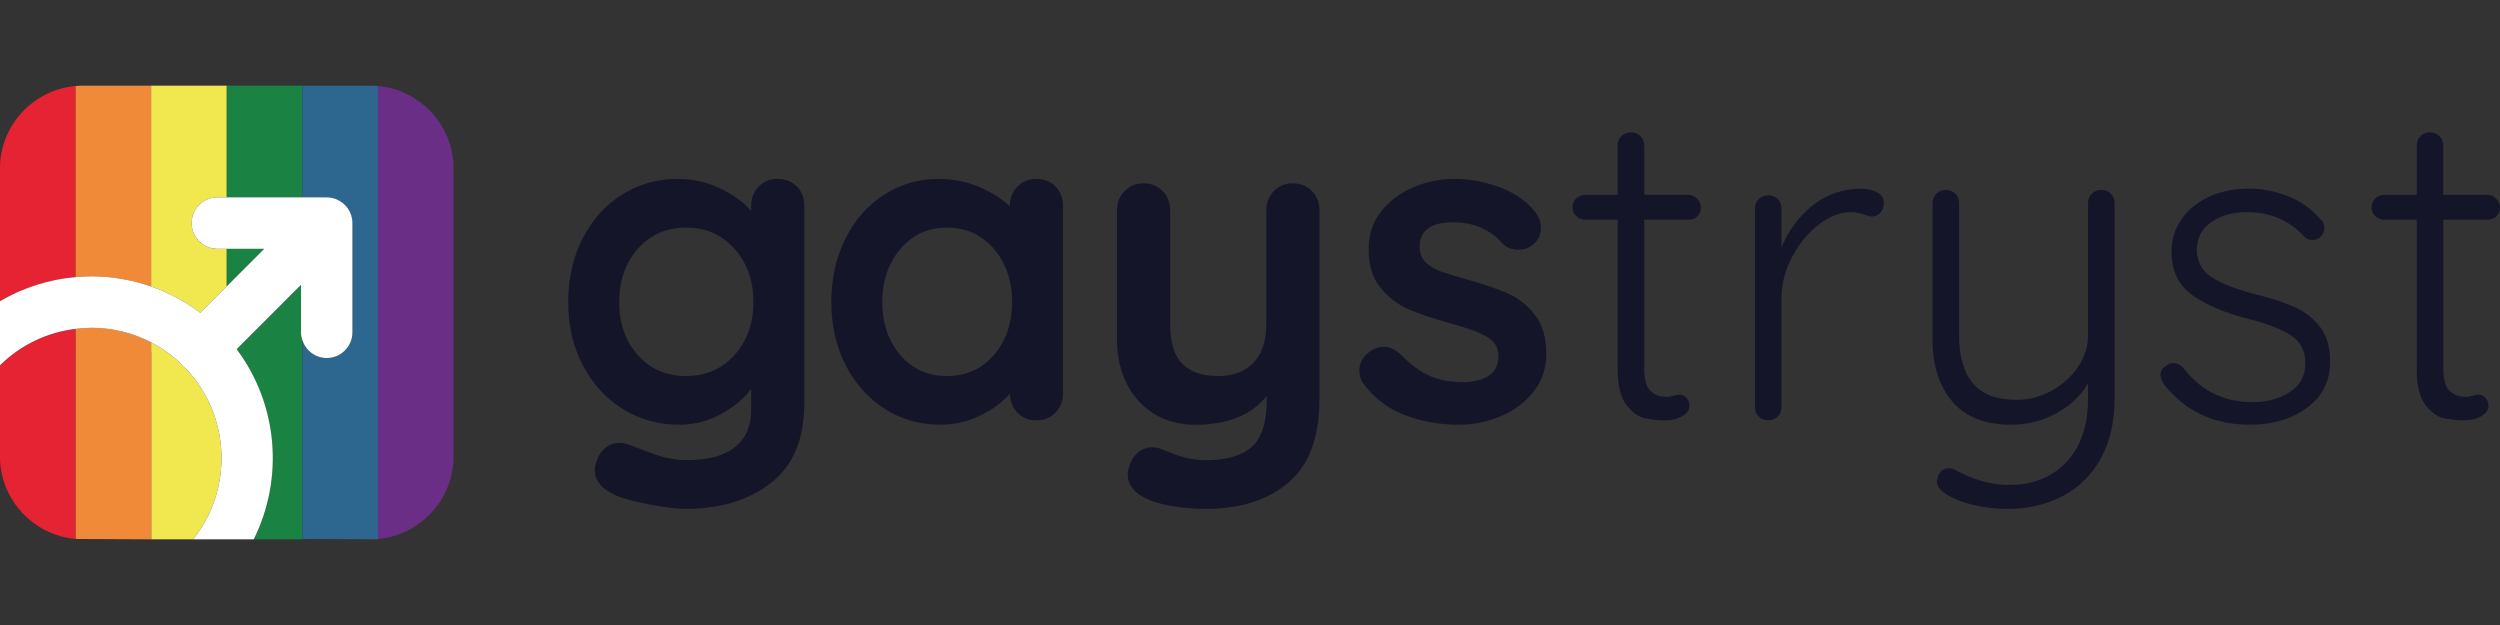 <?xml version="1.0" encoding="UTF-8"?>
<!-- Generator: Adobe Illustrator 16.0.4, SVG Export Plug-In . SVG Version: 6.00 Build 0)  -->
<!DOCTYPE svg PUBLIC "-//W3C//DTD SVG 1.1//EN" "http://www.w3.org/Graphics/SVG/1.1/DTD/svg11.dtd">
<svg version="1.1" id="Шар_1" xmlns="http://www.w3.org/2000/svg" xmlns:xlink="http://www.w3.org/1999/xlink" x="0px" y="0px" width="160px" height="40px" viewBox="0 0 160 40" enable-background="new 0 0 160 40" xml:space="preserve">
<rect x="0" y="0" width="160" height="40" fill="#333333" stroke="none"/>
<g>
	<path fill="#141529" d="M50.996,11.931c0.32,0.322,0.48,0.736,0.48,1.248v12.615c0,2.307-0.713,4.012-2.141,5.117   c-1.426,1.105-3.236,1.658-5.428,1.658c-0.568,0-1.348-0.096-2.34-0.283c-0.992-0.189-1.697-0.377-2.111-0.566   c-0.928-0.396-1.391-0.945-1.391-1.645c0-0.133,0.029-0.283,0.086-0.455c0.113-0.414,0.307-0.73,0.582-0.949   c0.273-0.217,0.57-0.324,0.893-0.324c0.189,0,0.369,0.027,0.539,0.084c0.074,0.018,0.543,0.193,1.402,0.525   c0.861,0.33,1.639,0.494,2.34,0.494c1.398,0,2.441-0.277,3.133-0.836c0.689-0.557,1.033-1.346,1.033-2.367v-1.359   c-0.414,0.586-1.043,1.113-1.885,1.586s-1.742,0.709-2.707,0.709c-1.322,0-2.527-0.336-3.615-1.006   c-1.086-0.67-1.941-1.602-2.564-2.793c-0.625-1.191-0.936-2.541-0.936-4.055c0-1.51,0.307-2.867,0.922-4.066   c0.613-1.201,1.455-2.137,2.521-2.807c1.068-0.672,2.254-1.008,3.559-1.008c0.965,0,1.861,0.199,2.693,0.596   c0.83,0.396,1.502,0.879,2.012,1.447v-0.312c0-0.492,0.16-0.902,0.482-1.234c0.322-0.33,0.727-0.496,1.219-0.496   S50.674,11.61,50.996,11.931z M47.012,22.718c0.803-0.898,1.205-2.025,1.205-3.389c0-1.359-0.402-2.494-1.205-3.4   c-0.803-0.908-1.838-1.361-3.104-1.361c-1.268,0-2.297,0.453-3.092,1.361c-0.793,0.906-1.189,2.041-1.189,3.4   c0,1.363,0.396,2.49,1.189,3.389c0.795,0.898,1.824,1.348,3.092,1.348C45.174,24.065,46.209,23.616,47.012,22.718z"/>
	<path fill="#141529" d="M67.551,11.931c0.322,0.322,0.482,0.736,0.482,1.248v11.992c0,0.492-0.16,0.902-0.482,1.232   c-0.32,0.332-0.729,0.496-1.219,0.496s-0.893-0.16-1.205-0.48c-0.311-0.322-0.477-0.729-0.496-1.221   c-0.473,0.549-1.109,1.018-1.912,1.402c-0.805,0.389-1.65,0.582-2.539,0.582c-1.303,0-2.484-0.336-3.543-1.006   s-1.895-1.602-2.508-2.793c-0.615-1.191-0.924-2.541-0.924-4.055c0-1.51,0.303-2.867,0.908-4.066   c0.605-1.201,1.432-2.137,2.48-2.807c1.049-0.672,2.207-1.008,3.473-1.008c0.908,0,1.758,0.166,2.553,0.496   c0.793,0.332,1.463,0.752,2.012,1.262v-0.027c0-0.492,0.16-0.902,0.482-1.234c0.32-0.33,0.729-0.496,1.219-0.496   S67.23,11.61,67.551,11.931z M63.611,22.718c0.773-0.898,1.162-2.025,1.162-3.389c0-1.359-0.389-2.494-1.162-3.4   c-0.775-0.908-1.777-1.361-3.006-1.361c-1.209,0-2.201,0.453-2.977,1.361c-0.775,0.906-1.162,2.041-1.162,3.4   c0,1.363,0.383,2.49,1.148,3.389s1.762,1.348,2.99,1.348S62.836,23.616,63.611,22.718z"/>
	<path fill="#141529" d="M83.965,12.228c0.322,0.332,0.482,0.742,0.482,1.234v12.049c0,2.457-0.662,4.248-1.984,5.371   c-1.322,1.125-3.09,1.688-5.301,1.688c-0.645,0-1.301-0.051-1.971-0.156c-0.672-0.104-1.215-0.24-1.631-0.41   c-0.926-0.396-1.389-0.945-1.389-1.645c0-0.133,0.027-0.283,0.086-0.453c0.113-0.416,0.307-0.732,0.58-0.949   c0.273-0.219,0.57-0.328,0.895-0.328c0.188,0,0.367,0.029,0.537,0.086c0.133,0.057,0.363,0.15,0.695,0.283   c0.33,0.133,0.68,0.24,1.049,0.326c0.367,0.086,0.75,0.127,1.148,0.127c1.342,0,2.328-0.287,2.961-0.863   c0.635-0.576,0.951-1.564,0.951-2.963v-0.283c-0.984,1.229-2.514,1.842-4.594,1.842c-0.982,0-1.852-0.23-2.607-0.693   s-1.342-1.105-1.758-1.928c-0.416-0.824-0.625-1.762-0.625-2.822v-8.277c0-0.492,0.162-0.902,0.482-1.234   c0.322-0.33,0.729-0.496,1.219-0.496c0.492,0,0.898,0.166,1.221,0.496c0.32,0.332,0.482,0.742,0.482,1.234v7.258   c0,1.191,0.258,2.045,0.777,2.564c0.521,0.521,1.281,0.781,2.283,0.781c0.982,0,1.744-0.289,2.283-0.865   c0.537-0.576,0.807-1.402,0.807-2.48v-7.258c0-0.492,0.16-0.902,0.482-1.234c0.322-0.33,0.727-0.496,1.219-0.496   S83.645,11.897,83.965,12.228z"/>
	<path fill="#141529" d="M86.998,23.696c0-0.492,0.246-0.908,0.738-1.248c0.264-0.17,0.539-0.256,0.82-0.256   c0.398,0,0.775,0.182,1.135,0.539c0.566,0.588,1.158,1.021,1.771,1.305c0.615,0.283,1.357,0.426,2.227,0.426   c1.475-0.057,2.211-0.615,2.211-1.674c0-0.547-0.25-0.963-0.752-1.246c-0.5-0.285-1.279-0.568-2.338-0.85   c-1.096-0.303-1.99-0.605-2.68-0.908s-1.285-0.762-1.785-1.375c-0.502-0.615-0.752-1.441-0.752-2.48   c0-0.908,0.26-1.697,0.779-2.367c0.521-0.672,1.201-1.191,2.041-1.561c0.842-0.367,1.734-0.553,2.68-0.553   c0.963,0,1.928,0.18,2.893,0.539c0.963,0.359,1.719,0.889,2.268,1.588c0.244,0.303,0.367,0.643,0.367,1.021   c0,0.434-0.178,0.793-0.537,1.076c-0.266,0.209-0.568,0.312-0.908,0.312c-0.416,0-0.756-0.133-1.02-0.396   c-0.34-0.416-0.781-0.748-1.318-0.992c-0.539-0.246-1.148-0.369-1.83-0.369c-1.436,0-2.154,0.52-2.154,1.559   c0,0.416,0.133,0.752,0.398,1.008c0.264,0.254,0.6,0.453,1.006,0.594c0.406,0.143,0.979,0.316,1.715,0.525   c1.021,0.283,1.871,0.576,2.553,0.879c0.68,0.303,1.256,0.764,1.729,1.389c0.471,0.623,0.709,1.445,0.709,2.467   c0,0.926-0.275,1.734-0.822,2.424c-0.549,0.689-1.252,1.215-2.113,1.574c-0.859,0.357-1.742,0.537-2.65,0.537   c-1.246,0-2.41-0.209-3.486-0.623c-1.078-0.416-1.955-1.086-2.637-2.014C87.084,24.319,86.998,24.036,86.998,23.696z"/>
</g>
<g>
	<path fill="#141529" d="M105.229,14.058v9.498c0,0.717,0.133,1.203,0.398,1.459c0.264,0.254,0.613,0.383,1.049,0.383   c0.113,0,0.254-0.023,0.426-0.07c0.168-0.049,0.301-0.07,0.395-0.07c0.172,0,0.318,0.07,0.441,0.211   c0.123,0.143,0.184,0.307,0.184,0.496c0,0.266-0.152,0.488-0.453,0.666c-0.303,0.18-0.662,0.27-1.078,0.27   c-0.51,0-0.963-0.047-1.361-0.143c-0.396-0.092-0.779-0.377-1.146-0.85c-0.369-0.473-0.553-1.229-0.553-2.268v-9.582h-2.07   c-0.227,0-0.42-0.076-0.582-0.229c-0.16-0.15-0.24-0.338-0.24-0.566c0-0.227,0.08-0.416,0.24-0.566   c0.162-0.15,0.355-0.227,0.582-0.227h2.07V9.323c0-0.246,0.08-0.449,0.24-0.611c0.16-0.16,0.363-0.24,0.609-0.24   s0.449,0.08,0.609,0.24c0.16,0.162,0.24,0.365,0.24,0.611v3.146h2.836c0.207,0,0.391,0.086,0.553,0.254   c0.16,0.17,0.24,0.359,0.24,0.568c0,0.227-0.074,0.41-0.227,0.553c-0.15,0.141-0.34,0.213-0.566,0.213H105.229z"/>
</g>
<g>
	<path fill="#141529" d="M120.113,12.3c0.303,0.15,0.453,0.377,0.453,0.68c0,0.266-0.076,0.477-0.227,0.639   c-0.152,0.16-0.332,0.24-0.539,0.24c-0.094,0-0.279-0.047-0.553-0.141c-0.273-0.096-0.533-0.143-0.779-0.143   c-0.699,0-1.395,0.27-2.084,0.809c-0.689,0.537-1.258,1.232-1.701,2.082c-0.443,0.852-0.666,1.711-0.666,2.582v7.002   c0,0.246-0.08,0.449-0.24,0.609c-0.162,0.16-0.365,0.24-0.609,0.24c-0.246,0-0.451-0.08-0.609-0.24   c-0.162-0.16-0.242-0.363-0.242-0.609V13.349c0-0.246,0.08-0.449,0.242-0.611c0.158-0.158,0.363-0.24,0.609-0.24   c0.244,0,0.447,0.082,0.609,0.24c0.16,0.162,0.24,0.365,0.24,0.611v2.494c0.436-1.076,1.092-1.969,1.971-2.678   s1.914-1.072,3.104-1.092C119.471,12.073,119.811,12.147,120.113,12.3z"/>
</g>
<g>
	<path fill="#141529" d="M135.092,12.399c0.16,0.16,0.242,0.363,0.242,0.609v12.502c0,1.492-0.295,2.768-0.879,3.826   c-0.586,1.059-1.398,1.863-2.439,2.41c-1.039,0.549-2.211,0.822-3.514,0.822c-0.795,0-1.537-0.084-2.227-0.256   c-0.689-0.168-1.262-0.395-1.715-0.68c-0.396-0.246-0.596-0.52-0.596-0.822c0-0.037,0.02-0.133,0.057-0.283   c0.057-0.189,0.15-0.33,0.283-0.426c0.133-0.094,0.275-0.141,0.426-0.141c0.113,0,0.227,0.027,0.34,0.084   c1.209,0.662,2.363,0.992,3.459,0.992c1.568,0,2.811-0.492,3.729-1.473c0.916-0.982,1.375-2.326,1.375-4.027v-0.992   c-0.473,0.795-1.152,1.434-2.041,1.914c-0.889,0.482-1.854,0.723-2.893,0.723c-1.645,0-2.893-0.49-3.742-1.473   s-1.275-2.316-1.275-3.998v-8.703c0-0.246,0.08-0.449,0.24-0.609c0.16-0.162,0.363-0.242,0.609-0.242s0.449,0.08,0.609,0.242   c0.162,0.16,0.242,0.363,0.242,0.609v8.447c0,1.361,0.297,2.391,0.893,3.09c0.596,0.701,1.527,1.049,2.793,1.049   c0.775,0,1.516-0.193,2.225-0.58s1.277-0.898,1.701-1.531c0.426-0.633,0.639-1.309,0.639-2.027v-8.447   c0-0.246,0.08-0.449,0.24-0.609c0.16-0.162,0.363-0.242,0.609-0.242S134.932,12.237,135.092,12.399z"/>
</g>
<g>
	<path fill="#141529" d="M138.271,23.979c0-0.246,0.123-0.434,0.369-0.566c0.113-0.113,0.266-0.17,0.453-0.17   c0.227,0,0.436,0.094,0.625,0.283c1.115,1.475,2.598,2.211,4.451,2.211c0.906,0,1.695-0.213,2.367-0.637   c0.67-0.426,1.006-1.045,1.006-1.857c0-0.795-0.312-1.389-0.936-1.787c-0.625-0.396-1.494-0.736-2.609-1.02   c-1.568-0.398-2.797-0.912-3.684-1.545c-0.891-0.635-1.334-1.564-1.334-2.793c0-0.775,0.217-1.469,0.652-2.084   c0.436-0.613,1.025-1.092,1.771-1.432c0.748-0.34,1.592-0.51,2.537-0.51c0.812,0,1.631,0.154,2.453,0.467s1.525,0.809,2.111,1.49   c0.172,0.131,0.256,0.32,0.256,0.566c0,0.227-0.096,0.424-0.283,0.596c-0.133,0.111-0.303,0.168-0.51,0.168   c-0.189,0-0.359-0.074-0.512-0.227c-0.453-0.51-0.992-0.896-1.615-1.162c-0.623-0.264-1.295-0.396-2.014-0.396   c-0.889,0-1.648,0.207-2.281,0.623s-0.949,1.041-0.949,1.871c0.037,0.758,0.381,1.332,1.033,1.73   c0.652,0.396,1.611,0.756,2.879,1.076c0.982,0.246,1.795,0.521,2.438,0.822c0.643,0.303,1.168,0.729,1.574,1.275   c0.406,0.549,0.609,1.277,0.609,2.184c0,1.229-0.492,2.207-1.475,2.936c-0.982,0.727-2.201,1.09-3.658,1.09   c-2.305,0-4.139-0.859-5.5-2.58C138.348,24.358,138.271,24.149,138.271,23.979z"/>
</g>
<g>
	<path fill="#141529" d="M156.371,14.058v9.498c0,0.717,0.133,1.203,0.396,1.459c0.266,0.254,0.615,0.383,1.051,0.383   c0.113,0,0.254-0.023,0.424-0.07c0.17-0.049,0.303-0.07,0.396-0.07c0.17,0,0.316,0.07,0.439,0.211   c0.123,0.143,0.186,0.307,0.186,0.496c0,0.266-0.152,0.488-0.455,0.666c-0.301,0.18-0.66,0.27-1.076,0.27   c-0.51,0-0.965-0.047-1.361-0.143c-0.396-0.092-0.779-0.377-1.148-0.85c-0.367-0.473-0.553-1.229-0.553-2.268v-9.582h-2.068   c-0.229,0-0.422-0.076-0.582-0.229c-0.16-0.15-0.24-0.338-0.24-0.566c0-0.227,0.08-0.416,0.24-0.566s0.354-0.227,0.582-0.227h2.068   V9.323c0-0.246,0.08-0.449,0.242-0.611c0.16-0.16,0.363-0.24,0.609-0.24c0.244,0,0.447,0.08,0.609,0.24   c0.16,0.162,0.24,0.365,0.24,0.611v3.146h2.836c0.207,0,0.391,0.086,0.553,0.254c0.16,0.17,0.24,0.359,0.24,0.568   c0,0.227-0.076,0.41-0.227,0.553c-0.15,0.141-0.34,0.213-0.566,0.213H156.371z"/>
</g>
<g>
	<path fill="#E52332" d="M4.838,5.505C2.193,5.733,0.096,7.917,0,10.595v8.68c1.473-0.859,3.115-1.391,4.838-1.539V5.505z"/>
	<path fill="#F18A38" d="M5.852,17.687c1.324,0,2.609,0.229,3.822,0.652V5.481H5.291c-0.152,0-0.303,0.012-0.453,0.023v12.23   C5.174,17.708,5.51,17.687,5.852,17.687z"/>
	<polygon fill="#F18A38" points="4.846,34.495 4.846,34.495 4.846,21.528  "/>
	<path fill="#F1E850" d="M12.818,20.021l1.695-1.695v-2.402h-0.602c-0.91,0-1.646-0.736-1.646-1.646   c0-0.908,0.736-1.646,1.646-1.646h0.602V5.481h-4.84v12.857C10.797,18.733,11.857,19.296,12.818,20.021z"/>
	<polygon fill="#1A8344" points="16.914,15.923 14.514,15.923 14.514,18.325  "/>
	<path fill="#1A8344" d="M19.264,21.267v-3.037l-4.117,4.119c2.666,3.553,3.025,8.291,1.092,12.17h3.113v-0.023V21.772   C19.299,21.612,19.264,21.444,19.264,21.267z"/>
	<rect x="14.514" y="5.481" fill="#1A8344" width="4.838" height="7.148"/>
	<path fill="#2D668E" d="M23.727,5.481h-4.375v7.148h1.477c0.139-0.006,0.277,0.004,0.414,0.035c0.004,0,0.008,0.002,0.014,0.004   c0.094,0.02,0.186,0.047,0.275,0.084c0.602,0.246,1.025,0.834,1.025,1.523v6.99c0,0.908-0.736,1.646-1.646,1.646   c-0.73,0-1.344-0.48-1.559-1.141v12.723l4.838,0.023v-0.023V5.507C24.035,5.491,23.883,5.481,23.727,5.481z M20.861,12.362   c0.006,0,0.012-0.004,0.018-0.004c0.01,0,0.021,0.004,0.031,0.004C20.895,12.362,20.877,12.362,20.861,12.362z M22.309,12.95   c0.002,0.002,0.002,0.002,0.004,0.004C22.311,12.952,22.311,12.952,22.309,12.95z M22.865,14.782   c0.025-0.129,0.039-0.262,0.041-0.396c0-0.002,0-0.002-0.002-0.002c0.002,0,0.002,0,0.002,0.002   C22.904,14.521,22.891,14.653,22.865,14.782z"/>
	<path fill="#6B2E86" d="M24.189,5.507v28.988c2.701-0.238,4.836-2.52,4.836-5.277V10.782C29.025,8.024,26.891,5.743,24.189,5.507z"/>
	<path fill="#E52332" d="M0,23.38v6.023c0.062,1.771,1.006,3.324,2.4,4.24c0.715,0.469,1.543,0.773,2.438,0.852V21.528v-0.48   C3.016,21.267,1.326,22.073,0,23.38z"/>
	<rect x="4.838" y="21.528" fill="#E52332" width="0.008" height="12.967"/>
	<path fill="#F18A38" d="M5.852,20.979c-0.342,0-0.678,0.027-1.014,0.068v0.48c0.004,0,0.006,0,0.008,0v12.967l4.828,0.023V22.501   v-0.59C8.508,21.304,7.205,20.979,5.852,20.979z"/>
	<rect x="9.673" y="22.503" fill="#F18A38" width="0.011" height="12.014"/>
	<path fill="#F1E850" d="M11.914,23.606c-0.066-0.049-0.135-0.098-0.195-0.16c-0.062-0.061-0.111-0.129-0.162-0.197   c-0.57-0.537-1.203-0.984-1.883-1.338v0.59c0.004,0,0.008,0.002,0.01,0.004v12.014h2.357h0.318   C14.924,31.313,14.773,26.644,11.914,23.606z"/>
	<path fill="#000729" d="M20.861,12.362c0.016,0,0.033,0,0.049,0c-0.01,0-0.021-0.004-0.031-0.004   C20.873,12.358,20.867,12.362,20.861,12.362z"/>
	<path fill="#FFFFFF" d="M21.531,12.753c-0.09-0.037-0.182-0.064-0.275-0.084c-0.006-0.002-0.01-0.004-0.014-0.004   c-0.137-0.031-0.275-0.041-0.414-0.035h-1.477h-4.838h-0.602c-0.91,0-1.646,0.738-1.646,1.646c0,0.91,0.736,1.646,1.646,1.646   h0.602h2.4l-2.4,2.402l-1.695,1.695c-0.961-0.725-2.021-1.287-3.145-1.682c-1.213-0.424-2.498-0.652-3.822-0.652   c-0.342,0-0.678,0.021-1.014,0.049C3.115,17.884,1.473,18.415,0,19.274v4.105c1.326-1.307,3.016-2.113,4.838-2.332   c0.336-0.041,0.672-0.068,1.014-0.068c1.354,0,2.656,0.324,3.822,0.932c0.68,0.354,1.312,0.801,1.883,1.338   c0.051,0.068,0.1,0.137,0.162,0.197c0.061,0.062,0.129,0.111,0.195,0.16c2.859,3.037,3.01,7.707,0.445,10.912h2.154h1.725   c1.934-3.879,1.574-8.617-1.092-12.17l4.117-4.119v3.037c0,0.178,0.035,0.346,0.088,0.506c0.215,0.66,0.828,1.141,1.559,1.141   c0.91,0,1.646-0.738,1.646-1.646v-6.99C22.557,13.587,22.133,12.999,21.531,12.753z"/>
</g>
</svg>